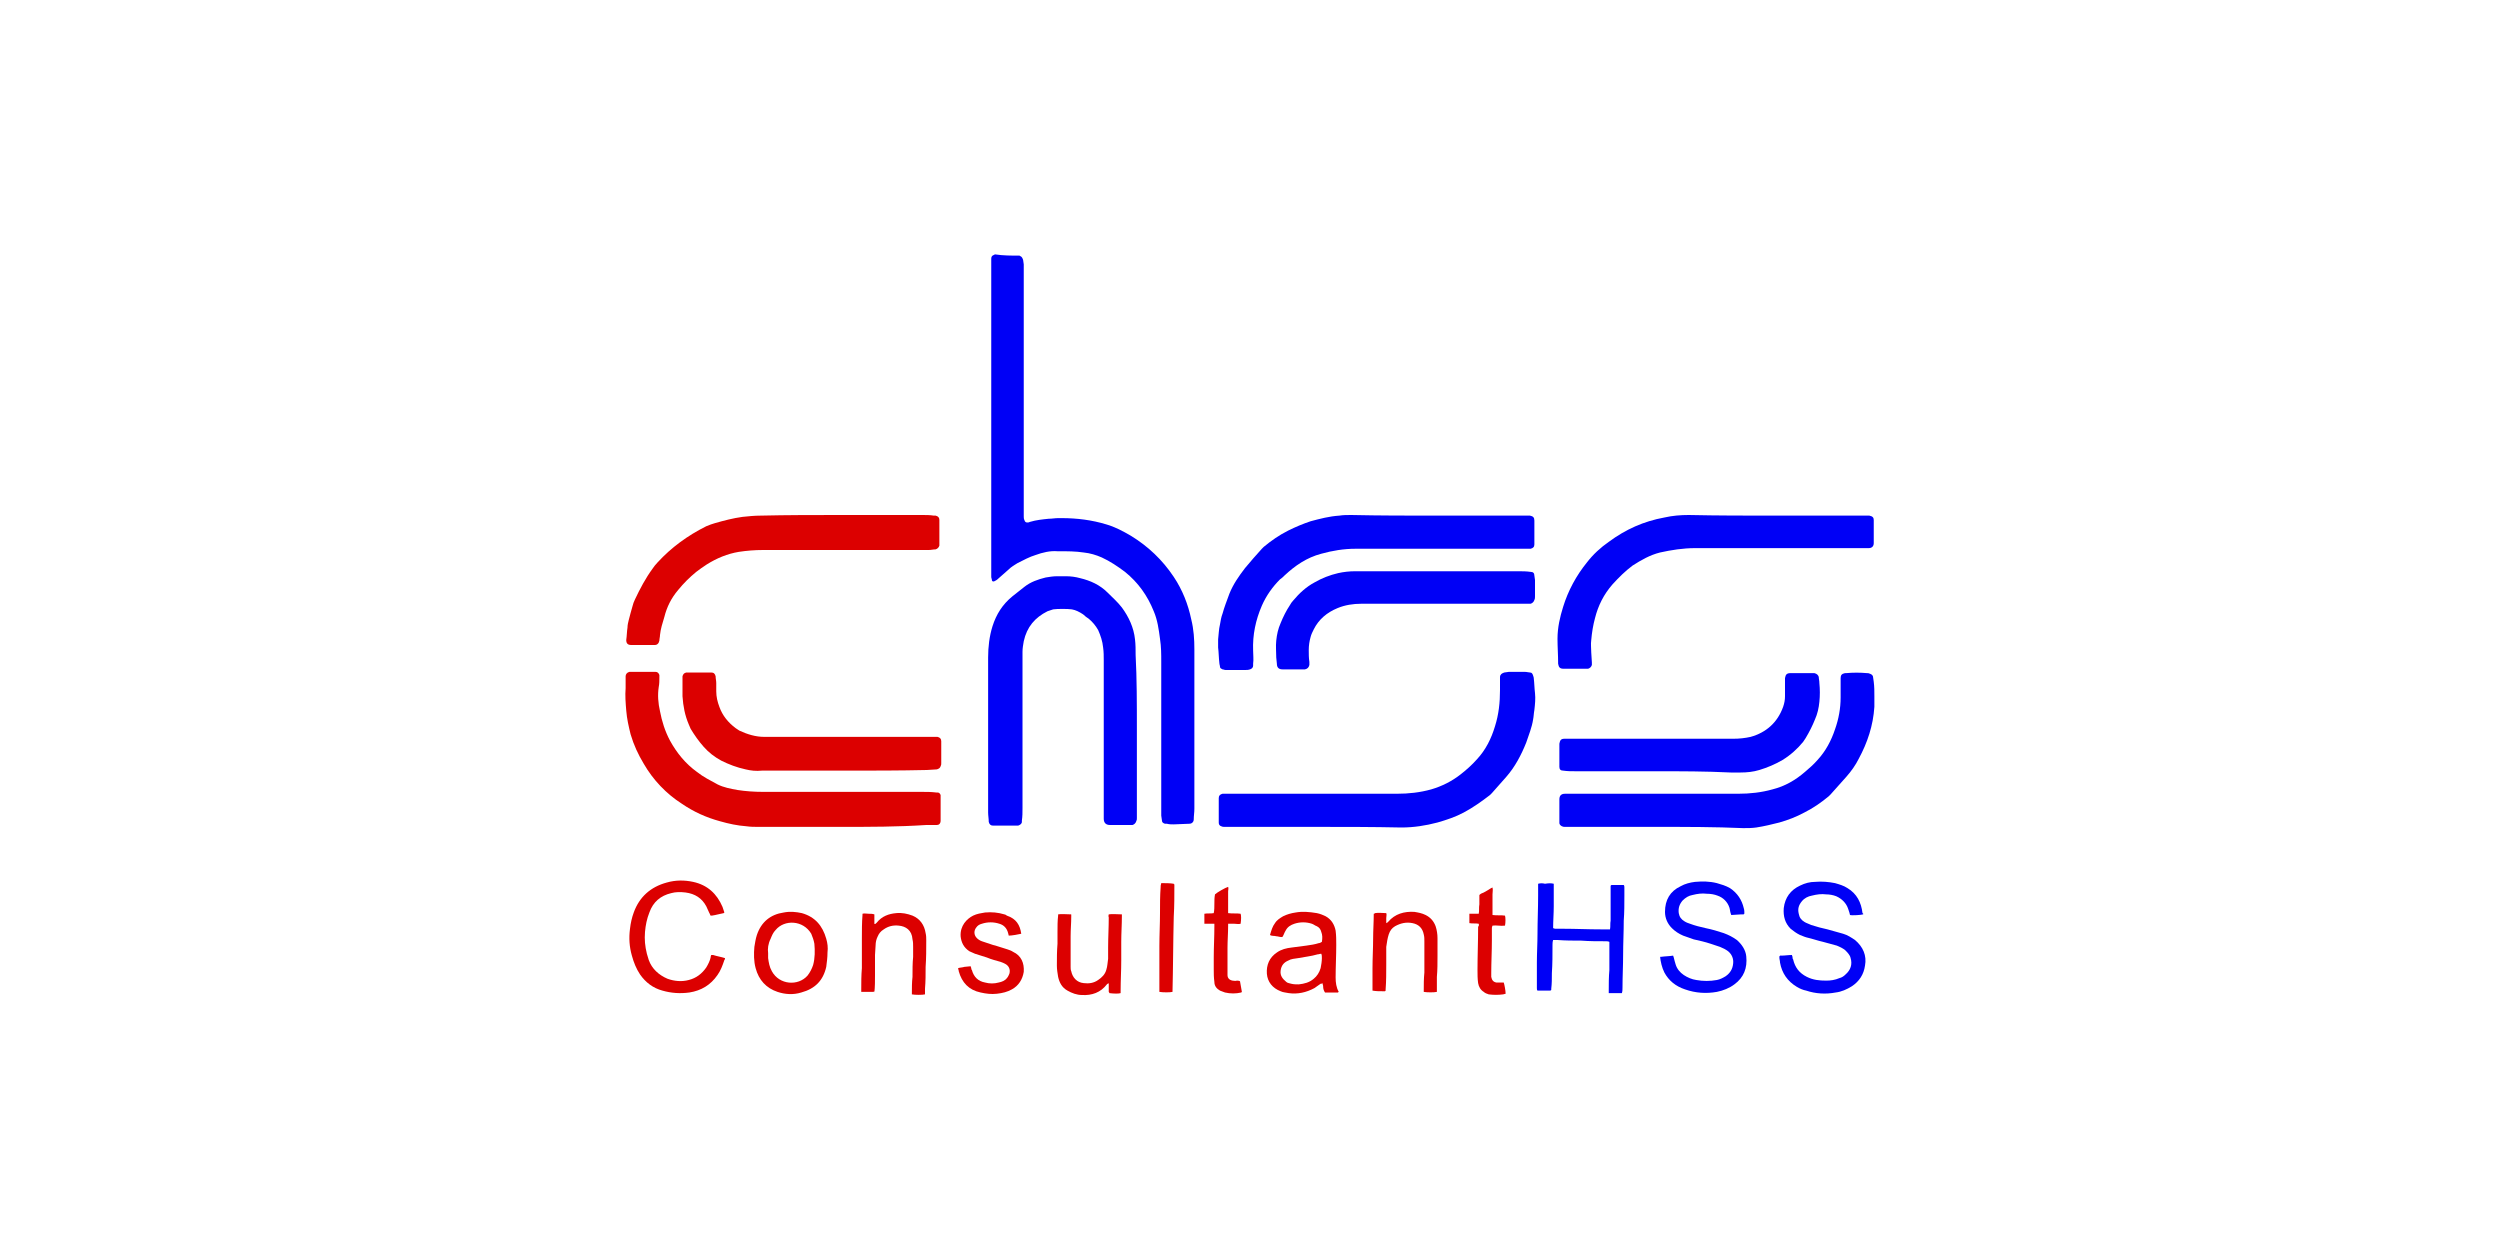 <?xml version="1.0" encoding="utf-8"?>
<!-- Generator: Adobe Illustrator 23.0.1, SVG Export Plug-In . SVG Version: 6.00 Build 0)  -->
<svg version="1.1" id="Layer_1" xmlns="http://www.w3.org/2000/svg" xmlns:xlink="http://www.w3.org/1999/xlink" x="0px" y="0px"
	 viewBox="0 0 400 200" style="enable-background:new 0 0 400 200;" xml:space="preserve">
<style type="text/css">
	.st0{fill:#0000F6;}
	.st1{fill:#DC0000;}
</style>
<g>
	<g>
		<path class="st0" d="M163.1,40.9c0.1,0,0.1,0.1,0.2,0.1c0.2,0.1,0.3,0.3,0.4,0.6c0,0.2,0.1,0.5,0.1,0.7c0,0.4,0,0.9,0,1.3
			c0,12.6,0,25.3,0,37.9c0,0.4,0,0.7,0,1.1c0,0.2,0,0.4,0.1,0.6c0.1,0.3,0.2,0.4,0.5,0.4c0.1,0,0.2,0,0.4-0.1c1-0.3,2-0.4,3-0.5
			c0.5,0,1-0.1,1.5-0.1c0.2,0,0.4,0,0.6,0c2.4,0,4.8,0.3,7.1,1c1.4,0.4,2.7,1.1,3.9,1.8c2.8,1.7,5.1,3.9,6.9,6.6
			c1.4,2.1,2.3,4.4,2.8,6.8c0.4,1.6,0.5,3.2,0.5,4.8c0,8.5,0,17,0,25.5c0,0.6-0.1,1.1-0.1,1.7c0,0.4-0.3,0.7-0.7,0.7
			c-0.8,0-1.7,0.1-2.5,0.1c-0.4,0-0.7,0-1.1-0.1c-0.1,0-0.2,0-0.3,0c-0.3-0.1-0.5-0.2-0.5-0.6c0-0.2-0.1-0.5-0.1-0.7
			c0-0.6,0-1.2,0-1.9c0-7.6,0-15.1,0-22.7c0-1.2,0-2.4-0.2-3.7c-0.2-1.5-0.4-3-1-4.4c-1-2.5-2.5-4.6-4.6-6.3
			c-1.2-0.9-2.4-1.7-3.7-2.3c-0.9-0.4-1.9-0.7-2.9-0.8c-1.3-0.2-2.6-0.2-3.9-0.2c-0.1,0-0.2,0-0.3,0c-1.2-0.1-2.4,0.2-3.5,0.6
			c-1,0.3-1.9,0.8-2.9,1.3c-0.5,0.3-1,0.6-1.4,1c-0.6,0.5-1.1,1-1.7,1.5c-0.2,0.2-0.4,0.3-0.6,0.4c-0.2,0.1-0.4,0-0.4-0.2
			c0-0.2-0.1-0.3-0.1-0.5c0-0.4,0-0.7,0-1.1c0-15.9,0-31.8,0-47.7c0-0.5,0-1,0-1.5c0-0.2,0-0.4,0-0.6c0-0.3,0.1-0.5,0.4-0.6
			c0.1,0,0.1-0.1,0.2-0.1C160.5,40.9,161.8,40.9,163.1,40.9z"/>
		<path class="st0" d="M181.9,116.7c0,4.3,0,8.6,0,12.9c0,0.4,0,0.9,0,1.3c0,0.2,0,0.3-0.1,0.5c-0.1,0.3-0.3,0.5-0.6,0.6
			c-0.1,0-0.2,0-0.4,0c-1.1,0-2.1,0-3.2,0c-0.6,0-1-0.3-1-1c0-0.6,0-1.3,0-1.9c0-7.8,0-15.6,0-23.4c0-0.7,0-1.4-0.1-2.1
			c-0.1-1-0.4-1.9-0.8-2.8c-0.4-0.7-0.9-1.3-1.5-1.8c-0.3-0.2-0.6-0.4-0.9-0.7c-0.6-0.4-1.2-0.7-1.8-0.8c-0.6-0.1-2.4-0.1-3,0
			c-0.3,0.1-0.6,0.2-0.9,0.3c-2,1-3.3,2.5-3.8,4.8c-0.1,0.6-0.2,1.1-0.2,1.7c0,0.5,0,1,0,1.5c0,7.8,0,15.6,0,23.5c0,0.7,0,1.3-0.1,2
			c0,0.1,0,0.2,0,0.2c0,0.3-0.3,0.5-0.6,0.6c-0.1,0-0.2,0-0.3,0c-1.2,0-2.3,0-3.5,0c-0.1,0-0.2,0-0.2,0c-0.4,0-0.6-0.2-0.7-0.6
			c0-0.5-0.1-1-0.1-1.5c0-1.3,0-2.6,0-3.9c0-7,0-13.9,0-20.9c0-1.7,0.2-3.4,0.7-5c0.6-1.9,1.6-3.5,3.2-4.8c0.6-0.5,1.3-1,1.9-1.5
			c1-0.8,2.2-1.2,3.4-1.5c0.6-0.1,1.2-0.2,1.8-0.2c0.5,0,1,0,1.5,0c0.7,0,1.5,0.1,2.2,0.3c1.7,0.4,3.2,1.1,4.4,2.3
			c0.8,0.8,1.6,1.5,2.3,2.4c1.1,1.5,1.9,3.2,2.1,5.1c0.1,0.8,0.1,1.7,0.1,2.5C181.9,108.6,181.9,112.6,181.9,116.7
			C181.9,116.7,181.9,116.7,181.9,116.7z"/>
		<path class="st1" d="M134.7,132.3c-4.5,0-9,0-13.4,0c-0.6,0-1.2,0-1.9-0.1c-1.4-0.1-2.8-0.4-4.2-0.8c-2.2-0.6-4.2-1.5-6.1-2.8
			c-2.5-1.6-4.6-3.8-6.1-6.4c-0.9-1.5-1.6-3-2.1-4.7c-0.3-1.2-0.6-2.5-0.7-3.8c-0.1-1.2-0.2-2.4-0.1-3.6c0-0.6,0-1.2,0-1.9
			c0-0.3,0.2-0.6,0.6-0.7c0.1,0,0.1,0,0.2,0c0.1,0,0.1,0,0.2,0c1.2,0,2.3,0,3.5,0c0.1,0,0.2,0,0.3,0c0.3,0,0.5,0.2,0.6,0.5
			c0,0.1,0,0.2,0,0.4c0,0.5,0,1-0.1,1.5c-0.2,1.3-0.1,2.6,0.2,3.9c0.3,1.6,0.8,3.2,1.6,4.7c1.1,2,2.5,3.7,4.3,5c1,0.8,2.2,1.4,3.3,2
			c1,0.5,2.1,0.7,3.2,0.9c1.3,0.2,2.7,0.3,4.1,0.3c8.5,0,16.9,0,25.4,0c0.8,0,1.5,0,2.3,0.1c0.1,0,0.1,0,0.2,0
			c0.3,0,0.4,0.2,0.5,0.4c0,0.1,0,0.3,0,0.4c0,1.2,0,2.3,0,3.5c0,0.1,0,0.2,0,0.2c0,0.5-0.3,0.7-0.6,0.7c-0.1,0-0.2,0-0.3,0
			c-0.5,0-0.9,0-1.4,0C143.6,132.3,139.1,132.3,134.7,132.3z"/>
		<path class="st0" d="M283.9,82.5c4.5,0,9.1,0,13.6,0c0.4,0,0.8,0,1.2,0c0.1,0,0.3,0,0.4,0c0.5,0.1,0.7,0.3,0.7,0.7
			c0,0.2,0,0.4,0,0.6c0,1,0,2,0,3.1c0,0.5-0.3,0.8-0.8,0.8c-0.3,0-0.7,0-1,0c-2.4,0-4.7,0-7.1,0c-6.6,0-13.1,0-19.7,0
			c-1.9,0-3.8,0.3-5.6,0.7c-1.6,0.4-3,1.2-4.4,2.1c-1.2,0.9-2.2,1.9-3.2,3c-1.4,1.6-2.3,3.4-2.8,5.4c-0.3,1.1-0.5,2.3-0.6,3.5
			c-0.1,0.7,0,1.3,0,2c0,0.5,0.1,1.1,0.1,1.6c0,0.1,0,0.3,0,0.4c-0.1,0.3-0.3,0.5-0.6,0.6c-0.1,0-0.2,0-0.3,0c-1.2,0-2.3,0-3.5,0
			c0,0-0.1,0-0.1,0c-0.6,0-0.8-0.2-0.9-0.8c0,0,0-0.1,0-0.1c0-1.3-0.1-2.6-0.1-3.9c0-1.8,0.4-3.5,0.9-5.1c0.8-2.6,2.1-5,3.8-7.1
			c1-1.3,2.2-2.4,3.5-3.3c2.7-2,5.6-3.3,8.9-3.9c1.3-0.3,2.6-0.4,3.9-0.4C274.9,82.5,279.4,82.5,283.9,82.5
			C283.9,82.5,283.9,82.5,283.9,82.5z"/>
		<path class="st0" d="M265.2,132.3c-4.4,0-8.8,0-13.1,0c-0.6,0-1.1,0-1.7,0c-0.2,0-0.3,0-0.5-0.1c-0.2-0.1-0.4-0.3-0.4-0.5
			c0-0.1,0-0.2,0-0.4c0-1.1,0-2.3,0-3.4c0-0.6,0.3-0.9,0.9-0.9c0.8,0,1.5,0,2.3,0c8.5,0,16.9,0,25.4,0c1.9,0,3.7-0.2,5.5-0.7
			c2-0.5,3.7-1.5,5.2-2.8c0.7-0.6,1.4-1.2,2-1.9c1.3-1.4,2.2-3.1,2.8-4.9c0.6-1.7,0.9-3.4,0.9-5.1c0-0.3,0-0.6,0-0.8
			c0-0.7,0-1.5,0-2.2c0,0,0-0.1,0-0.1c0-0.5,0.2-0.7,0.7-0.8c0.1,0,0.2,0,0.2,0c1.1-0.1,2.2-0.1,3.3,0c0.2,0,0.3,0,0.5,0.1
			c0.3,0.1,0.5,0.3,0.5,0.6c0,0.2,0.1,0.5,0.1,0.7c0.1,0.8,0.1,1.5,0.1,2.3c0,0.6,0,1.1,0,1.7c-0.2,3-1.1,5.7-2.5,8.3
			c-0.5,1-1.2,2-2,2.9c-0.8,0.9-1.6,1.8-2.5,2.8c-0.1,0.1-0.2,0.2-0.3,0.3c-1.2,1-2.5,1.9-3.9,2.6c-1.3,0.7-2.6,1.2-4,1.6
			c-1.2,0.3-2.4,0.6-3.7,0.8c-0.7,0.1-1.4,0.1-2.1,0.1C274.4,132.3,269.8,132.3,265.2,132.3C265.2,132.3,265.2,132.3,265.2,132.3z"
			/>
		<path class="st0" d="M210.7,132.3c-4.4,0-8.8,0-13.2,0c-0.5,0-1.1,0-1.6,0c-0.2,0-0.3,0-0.5-0.1c-0.3-0.1-0.4-0.3-0.4-0.6
			c0-0.1,0-0.2,0-0.3c0-1.1,0-2.2,0-3.3c0-0.1,0-0.2,0-0.3c0-0.4,0.2-0.6,0.6-0.7c0.1,0,0.2,0,0.3,0c0.8,0,1.6,0,2.4,0
			c8.4,0,16.8,0,25.2,0c1.9,0,3.7-0.2,5.5-0.7c1.7-0.5,3.3-1.3,4.7-2.4c0.9-0.7,1.8-1.5,2.6-2.4c1.4-1.5,2.3-3.3,2.9-5.3
			c0.6-1.9,0.8-3.8,0.8-5.8c0-0.7,0-1.3,0-2c0-0.1,0-0.3,0.1-0.4c0.1-0.2,0.3-0.3,0.6-0.4c0.2,0,0.5-0.1,0.7-0.1c0.9,0,1.7,0,2.6,0
			c0.3,0,0.6,0.1,0.8,0.1c0.3,0,0.4,0.2,0.5,0.5c0,0.1,0.1,0.2,0.1,0.4c0.1,0.8,0.1,1.6,0.2,2.4c0.1,0.9,0,1.8-0.1,2.7
			c-0.1,0.5-0.1,1-0.2,1.5c-0.2,1.3-0.7,2.5-1.1,3.7c-0.8,2-1.8,3.9-3.2,5.5c-0.8,0.9-1.5,1.7-2.3,2.6c-0.1,0.1-0.2,0.2-0.3,0.3
			c-1.3,1-2.7,2-4.2,2.8c-1.3,0.7-2.8,1.2-4.2,1.6c-1.9,0.5-3.8,0.8-5.8,0.8C219.6,132.3,215.1,132.3,210.7,132.3
			C210.7,132.3,210.7,132.3,210.7,132.3z"/>
		<path class="st0" d="M229.7,82.5c4.4,0,8.8,0,13.1,0c0.6,0,1.1,0,1.7,0c0.1,0,0.2,0,0.3,0c0.5,0.1,0.7,0.3,0.7,0.8
			c0,1.1,0,2.1,0,3.2c0,0.2,0,0.4,0,0.6c0,0.4-0.2,0.6-0.6,0.7c-0.1,0-0.2,0-0.3,0c-0.7,0-1.4,0-2.1,0c-8.5,0-17.1,0-25.6,0
			c-1.9,0-3.7,0.3-5.5,0.8c-2.3,0.6-4.2,1.9-5.9,3.5c-0.2,0.2-0.4,0.4-0.7,0.6c-1.2,1.2-2.2,2.6-2.9,4.2c-1,2.3-1.5,4.7-1.4,7.2
			c0,0.7,0.1,1.4,0,2.1c0,0.1,0,0.2,0,0.3c0,0.3-0.2,0.5-0.5,0.6c-0.3,0.1-0.5,0.1-0.8,0.1c-0.9,0-1.8,0-2.7,0c-0.1,0-0.2,0-0.4,0
			c-0.2,0-0.3-0.1-0.5-0.1c-0.2-0.1-0.4-0.2-0.4-0.4c0-0.2-0.1-0.4-0.1-0.6c-0.1-0.8-0.1-1.7-0.2-2.5c0-0.4,0-0.8,0-1.3
			c0.1-0.8,0.1-1.6,0.3-2.4c0.1-0.6,0.2-1.2,0.4-1.7c0.3-1.1,0.7-2.1,1.1-3.2c0.6-1.5,1.5-2.8,2.5-4.1c0.9-1.1,1.8-2.1,2.7-3.1
			c0.1-0.1,0.2-0.2,0.3-0.3c1.2-1,2.5-1.9,3.9-2.6c1.2-0.6,2.4-1.1,3.6-1.5c1.5-0.4,3-0.8,4.6-0.9c0.6-0.1,1.2-0.1,1.9-0.1
			C220.8,82.5,225.3,82.5,229.7,82.5C229.7,82.5,229.7,82.5,229.7,82.5z"/>
		<path class="st1" d="M134.6,82.4c4.3,0,8.7,0,13,0c0.6,0,1.2,0,1.8,0.1c0.1,0,0.2,0,0.3,0c0.4,0.1,0.6,0.3,0.6,0.7
			c0,0.1,0,0.2,0,0.3c0,1.1,0,2.2,0,3.3c0,0.2,0,0.3,0,0.5c-0.1,0.3-0.3,0.5-0.6,0.6c-0.4,0-0.7,0.1-1.1,0.1c-2.2,0-4.5,0-6.7,0
			c-6.6,0-13.2,0-19.8,0c-1.3,0-2.6,0.1-3.9,0.3c-1.8,0.3-3.5,1-5.1,2c-0.6,0.4-1.2,0.8-1.7,1.2c-1.1,0.9-2,1.8-2.9,2.9
			c-1.1,1.3-1.8,2.7-2.2,4.3c-0.3,1-0.6,1.9-0.7,2.9c0,0.3-0.1,0.6-0.1,0.9c0,0.1-0.1,0.2-0.1,0.3c-0.1,0.2-0.3,0.4-0.6,0.4
			c-0.1,0-0.2,0-0.3,0c-1.2,0-2.3,0-3.5,0c-0.6,0-0.8-0.3-0.8-0.8c0.1-0.7,0.1-1.4,0.2-2c0-0.4,0.1-0.8,0.2-1.2
			c0.2-0.8,0.4-1.5,0.6-2.2c0.1-0.4,0.2-0.7,0.4-1.1c0.8-1.7,1.7-3.4,2.8-4.9c0.2-0.3,0.5-0.7,0.8-1c2.2-2.4,4.8-4.3,7.8-5.8
			c0.5-0.2,1-0.4,1.4-0.5c1.4-0.4,2.9-0.8,4.4-1c1-0.1,1.9-0.2,2.9-0.2C125.9,82.4,130.2,82.4,134.6,82.4
			C134.6,82.4,134.6,82.4,134.6,82.4z"/>
		<path class="st1" d="M135.5,123.3c-4.3,0-8.7,0-13,0c-0.2,0-0.4,0-0.6,0c-0.9,0.1-1.8,0-2.6-0.2c-1.4-0.3-2.7-0.8-3.9-1.4
			c-1.1-0.6-2-1.3-2.8-2.2c-0.8-0.9-1.5-1.9-2.1-2.9c-0.1-0.2-0.2-0.5-0.3-0.7c-0.6-1.4-0.9-2.9-1-4.5c0-1,0-1.9,0-2.9
			c0-0.1,0-0.2,0-0.3c0.1-0.3,0.2-0.5,0.6-0.6c0.1,0,0.2,0,0.3,0c1.1,0,2.3,0,3.4,0c0.1,0,0.2,0,0.3,0c0.4,0,0.6,0.2,0.7,0.6
			c0,0.4,0.1,0.7,0.1,1.1c0,0.4,0,0.9,0,1.3c0,0.9,0.2,1.7,0.5,2.5c0.5,1.4,1.4,2.5,2.6,3.4c0.2,0.1,0.4,0.3,0.6,0.4
			c1.3,0.6,2.6,1,4,1c0.4,0,0.7,0,1.1,0c8.1,0,16.1,0,24.2,0c0.6,0,1.3,0,1.9,0c0.2,0,0.3,0,0.5,0c0.4,0.1,0.6,0.3,0.6,0.7
			c0,0.1,0,0.2,0,0.3c0,1.1,0,2.1,0,3.2c0,0.2,0,0.3-0.1,0.5c-0.1,0.3-0.3,0.4-0.6,0.5c-0.5,0-1.1,0.1-1.6,0.1
			C143.9,123.3,139.7,123.3,135.5,123.3C135.5,123.3,135.5,123.3,135.5,123.3z"/>
		<path class="st0" d="M265.1,123.4c-4.3,0-8.7,0-13,0c-0.7,0-1.3,0-2-0.1c-0.4,0-0.6-0.2-0.6-0.6c0-0.2,0-0.3,0-0.5
			c0-1,0-2.1,0-3.1c0,0,0-0.1,0-0.1c0.1-0.5,0.2-0.8,0.8-0.8c0.5,0,1,0,1.5,0c5.1,0,10.3,0,15.4,0c3.4,0,6.7,0,10.1,0
			c1,0,1.9-0.1,2.8-0.3c2.5-0.7,4.3-2.3,5.2-4.8c0.2-0.6,0.3-1.1,0.3-1.7c0-0.7,0-1.5,0-2.2c0-0.2,0-0.5,0-0.7
			c0.1-0.6,0.3-0.8,0.9-0.8c0.1,0,0.1,0,0.2,0c1,0,2.1,0,3.1,0c0.2,0,0.3,0,0.5,0c0.4,0.1,0.6,0.3,0.7,0.6c0,0.3,0.1,0.6,0.1,1
			c0.1,1,0.1,2,0,3c-0.1,1-0.3,1.9-0.7,2.8c-0.4,1-0.9,2-1.5,3c-0.1,0.2-0.3,0.4-0.4,0.6c-0.9,1.1-2,2.1-3.3,2.9
			c-1.2,0.7-2.4,1.2-3.7,1.6c-1,0.3-2,0.4-3,0.4c-0.5,0-1.1,0-1.6,0C272.9,123.4,269,123.4,265.1,123.4
			C265.1,123.4,265.1,123.4,265.1,123.4z"/>
		<path class="st0" d="M230,91.4c4.3,0,8.6,0,12.9,0c0.7,0,1.3,0,2,0.1c0.4,0,0.6,0.2,0.6,0.6c0,0.2,0.1,0.5,0.1,0.7
			c0,0.9,0,1.7,0,2.6c0,0.2,0,0.4-0.1,0.6c-0.1,0.3-0.3,0.5-0.6,0.6c-0.1,0-0.3,0-0.4,0c-0.4,0-0.9,0-1.3,0c-8.5,0-16.9,0-25.4,0
			c-1.3,0-2.6,0.2-3.8,0.7c-1.7,0.7-3,1.8-3.8,3.4c-0.2,0.4-0.4,0.8-0.5,1.2c-0.2,0.7-0.3,1.4-0.3,2.1c0,0.6,0,1.3,0.1,1.9
			c0,0.2,0,0.3,0,0.5c-0.1,0.4-0.3,0.6-0.7,0.7c-0.1,0-0.2,0-0.2,0c-1.1,0-2.2,0-3.3,0c0,0-0.1,0-0.1,0c-0.6,0-0.9-0.3-0.9-0.9
			c0-0.3-0.1-0.7-0.1-1c0-0.9-0.1-1.8,0-2.7c0.1-1,0.3-1.9,0.7-2.8c0.4-1,0.9-2,1.5-2.9c0.1-0.2,0.3-0.5,0.5-0.7
			c1-1.2,2.1-2.2,3.4-2.9c1.2-0.7,2.5-1.2,3.8-1.5c0.9-0.2,1.8-0.3,2.7-0.3c0.5,0,1,0,1.4,0C222.1,91.4,226,91.4,230,91.4
			C230,91.4,230,91.4,230,91.4z"/>
	</g>
	<g>
		<path class="st0" d="M265.7,153.1c0.7-0.1,1.4-0.1,2-0.2c0,0.1,0.1,0.2,0.1,0.3c0.1,0.4,0.2,0.8,0.3,1.1c0.2,0.7,0.7,1.3,1.3,1.7
			c0.6,0.4,1.3,0.7,2,0.8c1.1,0.2,2.2,0.2,3.3,0c0.5-0.1,0.9-0.3,1.4-0.6c0.7-0.5,1.1-1.1,1.2-2c0.1-0.8-0.2-1.5-0.8-2
			c-0.4-0.3-0.8-0.5-1.3-0.7c-0.5-0.2-1-0.3-1.5-0.5c-0.9-0.3-1.8-0.5-2.7-0.7c-0.6-0.2-1.1-0.4-1.7-0.6c-0.7-0.3-1.3-0.7-1.8-1.2
			c-0.7-0.7-1.1-1.6-1.1-2.6c0-1.9,0.8-3.3,2.5-4.1c0.7-0.4,1.5-0.6,2.3-0.7c1.2-0.1,2.3-0.1,3.5,0.2c0.7,0.2,1.4,0.4,2.1,0.8
			c1.2,0.8,1.9,1.9,2.2,3.2c0.1,0.3,0.1,0.6,0.1,0.9c0,0-0.1,0-0.1,0.1c-0.1,0-0.2,0-0.4,0c-0.5,0-1.1,0.1-1.6,0.1
			c0-0.1-0.1-0.2-0.1-0.3c-0.1-0.3-0.1-0.6-0.2-0.9c-0.3-0.9-1-1.6-1.9-1.9c-0.5-0.2-1.1-0.3-1.7-0.3c-0.8-0.1-1.5,0-2.3,0.2
			c-0.6,0.1-1.1,0.4-1.6,0.9c-0.5,0.6-0.7,1.2-0.6,2c0.1,0.6,0.4,1,0.9,1.3c0.3,0.2,0.6,0.3,0.9,0.4c0.8,0.3,1.6,0.5,2.5,0.7
			c1,0.2,2,0.5,2.9,0.8c0.8,0.3,1.4,0.6,2.1,1.1c0.8,0.7,1.4,1.6,1.5,2.6c0.2,1.9-0.4,3.4-1.9,4.5c-0.8,0.6-1.8,1-2.8,1.2
			c-1.7,0.3-3.4,0.2-5.1-0.4c-1.5-0.5-2.6-1.4-3.3-2.7c-0.4-0.8-0.6-1.7-0.7-2.6C265.7,153.2,265.7,153.2,265.7,153.1z"/>
		<path class="st0" d="M298.1,146.3c-0.3,0.1-1.8,0.2-2.1,0.1c0-0.1-0.1-0.3-0.1-0.4c-0.1-0.2-0.1-0.4-0.2-0.6c-0.3-0.9-1-1.6-1.9-2
			c-0.5-0.2-1.1-0.3-1.6-0.3c-0.8-0.1-1.5,0-2.3,0.2c-0.6,0.1-1.2,0.4-1.6,0.9c-0.5,0.6-0.7,1.2-0.5,2c0.1,0.6,0.4,1,0.9,1.3
			c0.3,0.2,0.7,0.3,1.1,0.5c0.9,0.3,1.7,0.5,2.6,0.7c0.8,0.2,1.7,0.5,2.5,0.7c0.7,0.2,1.3,0.6,1.9,1c1.3,1.1,1.9,2.5,1.6,4.1
			c-0.2,1.4-0.9,2.5-2.1,3.3c-0.8,0.5-1.7,0.9-2.6,1c-1.6,0.3-3.2,0.2-4.7-0.3c-0.5-0.1-1-0.3-1.5-0.6c-1.5-0.9-2.4-2.2-2.7-3.9
			c0-0.3-0.1-0.5-0.1-0.8c0-0.1,0-0.2,0-0.2c0.1,0,0.1-0.1,0.1-0.1c0.1,0,0.2,0,0.2,0c0.6,0,1.1-0.1,1.7-0.1c0,0.1,0.1,0.2,0.1,0.3
			c0,0.1,0,0.3,0.1,0.4c0.3,1.3,1,2.2,2.2,2.8c1,0.5,2,0.6,3.1,0.6c0.7,0,1.4-0.1,2.1-0.4c0.4-0.1,0.7-0.3,1-0.6
			c0.8-0.7,1.1-1.6,0.8-2.6c-0.1-0.5-0.5-0.9-0.9-1.3c-0.4-0.3-0.8-0.5-1.3-0.7c-0.7-0.2-1.5-0.4-2.2-0.6c-0.9-0.2-1.7-0.5-2.6-0.7
			c-0.4-0.1-0.8-0.3-1.1-0.4c-0.6-0.3-1-0.6-1.5-1c-0.9-0.9-1.2-2-1.1-3.3c0.2-1.7,1.1-2.9,2.6-3.6c0.8-0.4,1.6-0.6,2.4-0.6
			c1.1-0.1,2.2,0,3.2,0.2c0.7,0.2,1.4,0.4,2,0.8c1.5,0.9,2.2,2.3,2.4,4C298.2,146.2,298.1,146.3,298.1,146.3z"/>
		<path class="st0" d="M248.6,141.4c0,1.2,0,2.4,0,3.6c0,1.2-0.1,2.3-0.1,3.5c0.1,0,0.2,0.1,0.3,0.1c0.4,0,0.8,0,1.3,0
			c2,0,4,0.1,6.1,0.1c0.3,0,0.7,0,1,0c0.1,0,0.2,0,0.4,0c0.1-0.5,0-0.9,0.1-1.4c0-0.5,0-0.9,0-1.4c0-0.5,0-1,0-1.4
			c0-0.5,0-0.9,0-1.4c0-0.5,0-0.9,0-1.4c0.1,0,0.1-0.1,0.1-0.1c0.7,0,1.4,0,2,0c0.1,0.1,0.1,0.3,0.1,0.4c0,0.4,0,0.9,0,1.3
			c0,1.3,0,2.7-0.1,4c0,1.8-0.1,3.6-0.1,5.4c0,1.8-0.1,3.5-0.1,5.3c0,0.3,0,0.6-0.1,0.9c-0.1,0-0.2,0-0.2,0c-0.6,0-1.3,0-1.9,0
			c0-0.1,0-0.3,0-0.4c0-1.1,0-2.2,0.1-3.3c0-1,0-1.9,0-2.9c0-0.4,0-0.7,0-1.1c0-0.2,0-0.3,0-0.5c-0.2-0.1-0.4-0.1-0.6-0.1
			c-1.3,0-2.6,0-3.9-0.1c-1.3,0-2.5,0-3.8-0.1c-0.2,0-0.4,0-0.7,0c-0.1,0.3-0.1,0.6-0.1,0.8c0,1.5,0,3-0.1,4.5c0,0.9,0,1.7-0.1,2.5
			c0,0,0,0.1,0,0.2c0,0-0.1,0.1-0.2,0.1c-0.6,0-1.3,0-1.9,0c0,0-0.1,0-0.1,0c-0.1-0.1-0.1-0.3-0.1-0.4c0-0.7,0-1.3,0-2
			c0-0.7,0-1.4,0-2.1c0-1.5,0.1-3.1,0.1-4.6c0-2,0.1-4.1,0.1-6.1c0-0.5,0-1.1,0-1.6c0-0.1,0-0.2,0-0.3c0.4-0.1,0.7-0.1,1.1,0
			C247.8,141.3,248.2,141.3,248.6,141.4z"/>
		<path class="st1" d="M113.8,152.8c0.1,0,0.2,0,0.3,0c0.6,0.2,1.3,0.3,1.9,0.5c0,0.1,0,0.2-0.1,0.3c-0.3,0.9-0.6,1.7-1.1,2.4
			c-1.1,1.6-2.6,2.5-4.5,2.8c-1.5,0.2-2.9,0.1-4.3-0.3c-1.5-0.4-2.7-1.3-3.6-2.6c-0.6-0.9-1-1.9-1.3-3c-0.4-1.4-0.5-2.8-0.3-4.3
			c0.1-0.9,0.3-1.8,0.6-2.6c0.9-2.5,2.7-4.1,5.3-4.8c1.4-0.4,2.8-0.4,4.2-0.1c2.3,0.5,3.8,1.9,4.7,4c0.1,0.3,0.2,0.6,0.3,0.9
			c0,0-0.1,0.1-0.1,0.1c-0.6,0.1-1.2,0.3-1.9,0.4c-0.1,0-0.2,0-0.2,0c-0.1-0.1-0.1-0.3-0.2-0.4c-0.2-0.4-0.3-0.7-0.5-1.1
			c-0.7-1.3-1.8-2-3.3-2.2c-0.8-0.1-1.6-0.1-2.3,0.1c-1.7,0.4-2.9,1.4-3.5,3.1c-0.4,1-0.6,2-0.7,3.1c-0.1,1.2,0,2.3,0.3,3.5
			c0.1,0.3,0.2,0.7,0.3,1c0.5,1.4,1.6,2.4,3,3c1.1,0.4,2.3,0.5,3.4,0.2c1.2-0.3,2.1-1,2.8-2c0.3-0.5,0.6-1.1,0.7-1.6
			C113.7,153.2,113.7,153,113.8,152.8z"/>
		<path class="st1" d="M214.1,158.8c-0.1,0-0.1,0-0.2,0c-0.6,0-1.3,0-1.9,0c-0.2-0.3-0.3-0.6-0.3-1c0-0.2-0.1-0.3-0.1-0.5
			c-0.1,0.1-0.2,0.1-0.3,0.1c-0.3,0.2-0.7,0.5-1,0.7c-1.3,0.7-2.7,1-4.1,0.8c-0.4-0.1-0.9-0.1-1.3-0.3c-1.3-0.5-2.1-1.5-2.2-2.8
			c-0.1-1.4,0.4-2.6,1.6-3.4c0.7-0.5,1.5-0.7,2.4-0.8c0.8-0.1,1.5-0.2,2.3-0.3c0.7-0.1,1.4-0.2,2-0.4c0.2,0,0.3-0.1,0.5-0.2
			c0.1-0.6,0.1-1.1-0.1-1.6c-0.1-0.4-0.3-0.7-0.7-0.9c-0.3-0.1-0.5-0.3-0.8-0.4c-0.9-0.3-1.9-0.3-2.8,0c-0.6,0.2-1.1,0.5-1.4,1.1
			c-0.2,0.3-0.3,0.7-0.5,1c-0.3,0.1-0.7-0.1-1-0.1c-0.3-0.1-0.7,0-1-0.2c0.2-0.7,0.4-1.4,0.8-1.9c0.3-0.5,0.8-0.8,1.3-1.1
			c0.6-0.3,1.3-0.5,2-0.6c1.1-0.2,2.2-0.1,3.4,0.1c0.5,0.1,1,0.3,1.4,0.5c0.9,0.5,1.4,1.3,1.6,2.3c0.1,0.8,0.1,1.5,0.1,2.3
			c0,1.7-0.1,3.5-0.1,5.2c0,0.8,0.1,1.6,0.5,2.3C214.1,158.7,214.1,158.8,214.1,158.8z M211.4,152.6
			C211.4,152.6,211.4,152.6,211.4,152.6c-0.2,0-0.4,0.1-0.6,0.1c-1,0.3-2.1,0.4-3.1,0.6c-0.6,0.1-1.1,0.1-1.6,0.4
			c-0.7,0.3-1.1,0.8-1.2,1.6c-0.1,0.8,0.3,1.3,0.9,1.8c0.2,0.2,0.5,0.2,0.8,0.3c0.4,0.1,0.8,0.1,1.2,0.1c0.9-0.1,1.7-0.3,2.4-0.9
			c0.5-0.4,0.9-1,1.1-1.7c0.1-0.5,0.2-1.1,0.2-1.6C211.5,153,211.5,152.8,211.4,152.6z"/>
		<path class="st1" d="M132.4,152.4c0,0.8-0.1,1.5-0.2,2.3c-0.5,2.2-1.8,3.5-4,4.1c-1.3,0.4-2.6,0.3-3.8-0.1c-1.8-0.6-3-1.9-3.5-3.8
			c-0.3-1.1-0.3-2.3-0.2-3.4c0.1-0.6,0.2-1.3,0.4-1.9c0.7-2.1,2.2-3.3,4.3-3.6c1-0.2,2-0.1,2.9,0.1c2.1,0.6,3.3,2,3.9,4.1
			C132.4,150.9,132.5,151.6,132.4,152.4z M122.9,152.5c0,0.3,0,0.6,0,0.8c0.1,0.7,0.2,1.4,0.6,2.1c1.2,2.2,4.2,2.4,5.7,0.7
			c0.4-0.5,0.7-1.1,0.9-1.7c0.3-1.1,0.3-2.3,0.2-3.4c-0.1-0.6-0.3-1.1-0.5-1.6c-1.3-2.2-4.3-2.3-5.7-0.6c-0.4,0.4-0.6,0.9-0.8,1.4
			C122.9,151,122.8,151.8,122.9,152.5z"/>
		<path class="st1" d="M163.4,149.4c-0.4,0.1-1.5,0.3-2,0.3c0-0.1-0.1-0.3-0.1-0.4c-0.2-0.8-0.7-1.3-1.4-1.5c-0.9-0.3-1.9-0.3-2.8,0
			c-0.4,0.1-0.7,0.3-0.9,0.6c-0.4,0.5-0.4,1.2,0.1,1.7c0.2,0.2,0.5,0.4,0.8,0.5c0.6,0.2,1.2,0.4,1.8,0.6c0.8,0.2,1.6,0.5,2.3,0.7
			c0.3,0.1,0.6,0.2,0.9,0.4c1.3,0.6,1.8,1.8,1.7,3.2c-0.2,1.2-0.8,2.2-1.9,2.8c-0.7,0.4-1.5,0.6-2.4,0.7c-0.9,0.1-1.7,0-2.6-0.2
			c-1.9-0.4-3-1.6-3.5-3.4c0-0.2-0.1-0.3-0.1-0.5c0.3-0.1,0.7-0.1,1-0.2c0.3,0,0.7-0.1,1-0.1c0,0.1,0.1,0.2,0.1,0.3
			c0,0.1,0,0.2,0.1,0.3c0.3,1.1,1,1.8,2.1,2c0.7,0.2,1.5,0.2,2.2,0c0.5-0.1,1-0.3,1.3-0.7c0.2-0.2,0.3-0.5,0.4-0.7
			c0.2-0.7-0.1-1.3-0.7-1.6c-0.2-0.1-0.4-0.2-0.7-0.3c-0.7-0.2-1.5-0.4-2.2-0.7c-0.6-0.2-1.3-0.4-1.9-0.6c-0.3-0.1-0.6-0.3-0.9-0.4
			c-0.9-0.6-1.3-1.4-1.4-2.4c-0.1-1.7,1-2.8,2-3.3c0.6-0.3,1.3-0.4,1.9-0.5c1.1-0.1,2.1,0,3.1,0.3c0.1,0,0.3,0.1,0.4,0.2
			C162.6,147,163.2,148,163.4,149.4z"/>
		<path class="st1" d="M220,146.1c0.4-0.1,1.5,0,1.8,0c0.1,0.2,0,0.5,0,0.8c0,0.2,0,0.5,0,0.8c0.1,0,0.1-0.1,0.2-0.1
			c0,0,0.1-0.1,0.1-0.1c1.1-1.3,2.6-1.7,4.2-1.6c0.6,0.1,1.2,0.2,1.8,0.5c0.8,0.4,1.3,1,1.6,1.8c0.2,0.6,0.3,1.3,0.3,1.9
			c0,1,0,1.9,0,2.9c0,1.1,0,2.2-0.1,3.3c0,0.7,0,1.4,0,2c0,0.1,0,0.2,0,0.4c-0.4,0.1-1.6,0.1-2.1,0c0,0,0-0.1,0-0.2
			c0-1,0-1.9,0.1-2.9c0-1,0-1.9,0-2.9c0-0.7,0-1.4,0-2.1c0-0.4,0-0.7-0.1-1.1c-0.2-1-0.8-1.6-1.8-1.8c-1-0.2-1.9,0-2.8,0.5
			c-0.5,0.3-0.8,0.7-1,1.3c-0.2,0.6-0.3,1.3-0.4,2c0,0.9,0,1.9,0,2.8c0,1.3,0,2.7-0.1,4c0,0.1,0,0.2,0,0.2c0,0-0.1,0.1-0.1,0.1
			c-0.1,0-0.2,0-0.3,0c-0.6,0-1.1,0-1.7-0.1c0-0.1,0-0.3,0-0.4c0-1.1,0-2.2,0-3.2c0-1.6,0.1-3.2,0.1-4.7c0-1.3,0.1-2.7,0.1-4
			C219.9,146.2,219.9,146.2,220,146.1z"/>
		<path class="st1" d="M139.8,158.7c-0.7,0-1.4,0-2,0c0-0.1,0-0.2,0-0.3c0-1.2,0-2.3,0.1-3.5c0-0.5,0-1,0-1.5c0-1.1,0-2.1,0-3.2
			c0-1.3,0-2.6,0.1-3.8c0-0.1,0-0.1,0-0.2c0.3-0.1,0.6,0,1,0c0.3,0,0.6,0,0.9,0.1c0,0.5,0,1,0,1.5c0.1,0.1,0.1,0,0.2,0
			c0.1-0.1,0.1-0.1,0.2-0.2c0.8-1,1.9-1.4,3.1-1.5c0.9-0.1,1.8,0.1,2.6,0.4c1.2,0.5,1.9,1.5,2.1,2.8c0.1,0.4,0.1,0.8,0.1,1.2
			c0,1.4,0,2.8-0.1,4.2c0,1.2,0,2.3-0.1,3.5c0,0.3,0,0.6,0,0.9c-0.4,0.1-1.6,0.1-2.1,0c0-0.1,0-0.1,0-0.2c0-0.9,0-1.7,0.1-2.6
			c0-1.1,0-2.2,0.1-3.2c0-0.5,0-1.1,0-1.6c0-0.4,0-0.8-0.1-1.2c-0.1-1.5-1.1-2.1-2.2-2.2c-0.9-0.1-1.7,0.1-2.4,0.6
			c-0.5,0.3-0.8,0.7-1,1.2c-0.2,0.4-0.3,0.9-0.3,1.3c0,0.5-0.1,1.1-0.1,1.6c0,1.1,0,2.1,0,3.2c0,0.9,0,1.9-0.1,2.8
			C139.9,158.5,139.8,158.6,139.8,158.7z"/>
		<path class="st1" d="M177.4,146.3c0.4-0.1,1.6,0,2.1,0c0,0.1,0,0.2,0,0.3c0,1.4-0.1,2.7-0.1,4.1c0,1,0,2,0,3
			c0,1.6-0.1,3.2-0.1,4.8c0,0.1,0,0.3,0,0.4c-0.3,0.1-1,0.1-1.8,0c0-0.1-0.1-0.2-0.1-0.2c0-0.3,0-0.7,0-1c0-0.1,0-0.2,0-0.4
			c-0.1,0.1-0.1,0.1-0.2,0.1c0,0,0,0-0.1,0.1c-1,1.3-2.4,1.8-4,1.7c-0.8,0-1.6-0.3-2.3-0.7c-0.9-0.5-1.3-1.3-1.5-2.2
			c-0.1-0.6-0.2-1.2-0.2-1.8c0-1.2,0-2.3,0.1-3.5c0-0.6,0-1.3,0-1.9c0-0.9,0-1.8,0.1-2.6c0-0.1,0-0.1,0-0.2c0.4-0.1,1.6,0,2.1,0
			c0,0.1,0,0.2,0,0.3c0,1.1-0.1,2.1-0.1,3.2c0,1.6,0,3.2,0,4.9c0,0.2,0,0.5,0.1,0.7c0.2,1,0.9,1.8,2,1.9c0.8,0.1,1.6,0,2.3-0.5
			c0.6-0.4,1.1-0.9,1.3-1.6c0.2-0.6,0.2-1.2,0.3-1.8c0-0.6,0-1.2,0-1.8c0-1.6,0.1-3.2,0.1-4.8C177.3,146.5,177.4,146.4,177.4,146.3z
			"/>
		<path class="st1" d="M198.4,157c0.1,0.6,0.2,1.2,0.3,1.7c0,0-0.1,0.1-0.1,0.1c-0.9,0.2-1.7,0.2-2.6,0c-0.3-0.1-0.5-0.2-0.8-0.3
			c-0.5-0.3-0.9-0.7-0.9-1.4c-0.1-0.7-0.1-1.4-0.1-2c0-0.6,0-1.3,0-1.9c0-1.7,0.1-3.3,0.1-5c0-0.1,0-0.2,0-0.4c-0.1,0-0.2,0-0.3,0
			c-0.3,0-0.6,0-0.9,0c-0.1,0-0.2,0-0.4,0c0-0.4,0-1.2,0-1.6c0.5-0.1,1,0,1.5-0.1c0.1-0.5,0.1-1,0.1-1.5c0-0.5,0-1,0.1-1.5
			c0.3-0.3,1.7-1.1,2.1-1.2c0.1,0.2,0,0.5,0,0.7c0,0.2,0,0.5,0,0.7c0,0.2,0,0.5,0,0.7c0,0.2,0,0.5,0,0.7c0,0.2,0,0.5,0,0.7
			c0,0.2,0,0.5,0,0.7c0.7,0.1,1.4,0,2,0.1c0.1,0.3,0.1,0.9,0,1.6c-0.3,0.1-0.7,0-1,0c-0.3,0-0.7,0-1,0c0,0.1,0,0.2,0,0.3
			c0,1.2-0.1,2.4-0.1,3.6c0,1.2,0,2.3,0,3.5c0,0.3,0,0.5,0,0.8c0,0.5,0.3,0.8,0.8,0.9c0.2,0,0.5,0.1,0.7,0
			C198,156.9,198.2,156.9,198.4,157z"/>
		<path class="st1" d="M236.6,147.8c-0.5-0.1-1,0-1.5-0.1c0-0.1,0-0.1,0-0.1c0-0.5,0-0.9,0-1.4c0.1,0,0.2,0,0.3,0c0.3,0,0.6,0,0.9,0
			c0.1,0,0.2,0,0.3,0c0.1-0.5,0-1,0.1-1.5c0-0.5,0-1,0-1.5c0.2-0.2,0.4-0.3,0.7-0.4c0.2-0.1,0.5-0.3,0.7-0.4
			c0.2-0.1,0.4-0.3,0.7-0.4c0.1,0.4,0,0.7,0,1.1c0,0.4,0,0.7,0,1.1c0,0.4,0,0.7,0,1.1c0,0.4,0,0.7,0,1.1c0.7,0.1,1.4,0,2,0.1
			c0.1,0.3,0.1,1.1,0,1.6c-0.7,0.1-1.4-0.1-2,0c-0.1,0.2-0.1,0.3-0.1,0.5c0,0.6,0,1.2,0,1.9c0,1.7-0.1,3.5-0.1,5.2
			c0,0.2,0,0.4,0,0.6c0.1,0.5,0.3,0.8,0.8,0.9c0.3,0,0.5,0,0.8,0c0.1,0,0.3,0,0.4,0c0.1,0.3,0.3,1.3,0.3,1.8c-0.1,0-0.3,0.1-0.4,0.1
			c-0.8,0.1-1.5,0.1-2.3,0c-0.3-0.1-0.6-0.2-0.8-0.4c-0.5-0.3-0.8-0.8-0.9-1.4c-0.1-0.7-0.1-1.4-0.1-2.1c0-2.3,0.1-4.6,0.1-6.9
			C236.7,148,236.6,148,236.6,147.8z"/>
		<path class="st1" d="M185.8,141.3c0.7,0,1.4,0,2,0.1c0,0.1,0.1,0.1,0.1,0.1c0,1.7,0,3.5-0.1,5.2c-0.1,4-0.1,8-0.2,12
			c-0.4,0.1-1.5,0.1-2.1,0c0-0.1,0-0.2,0-0.3c0-0.7,0-1.5,0-2.2c0-0.5,0-1.1,0-1.6c0-1.1,0-2.1,0-3.2c0-1.8,0.1-3.6,0.1-5.3
			c0-1.4,0-2.8,0.1-4.1C185.7,141.8,185.7,141.6,185.8,141.3z"/>
	</g>
</g>
</svg>
